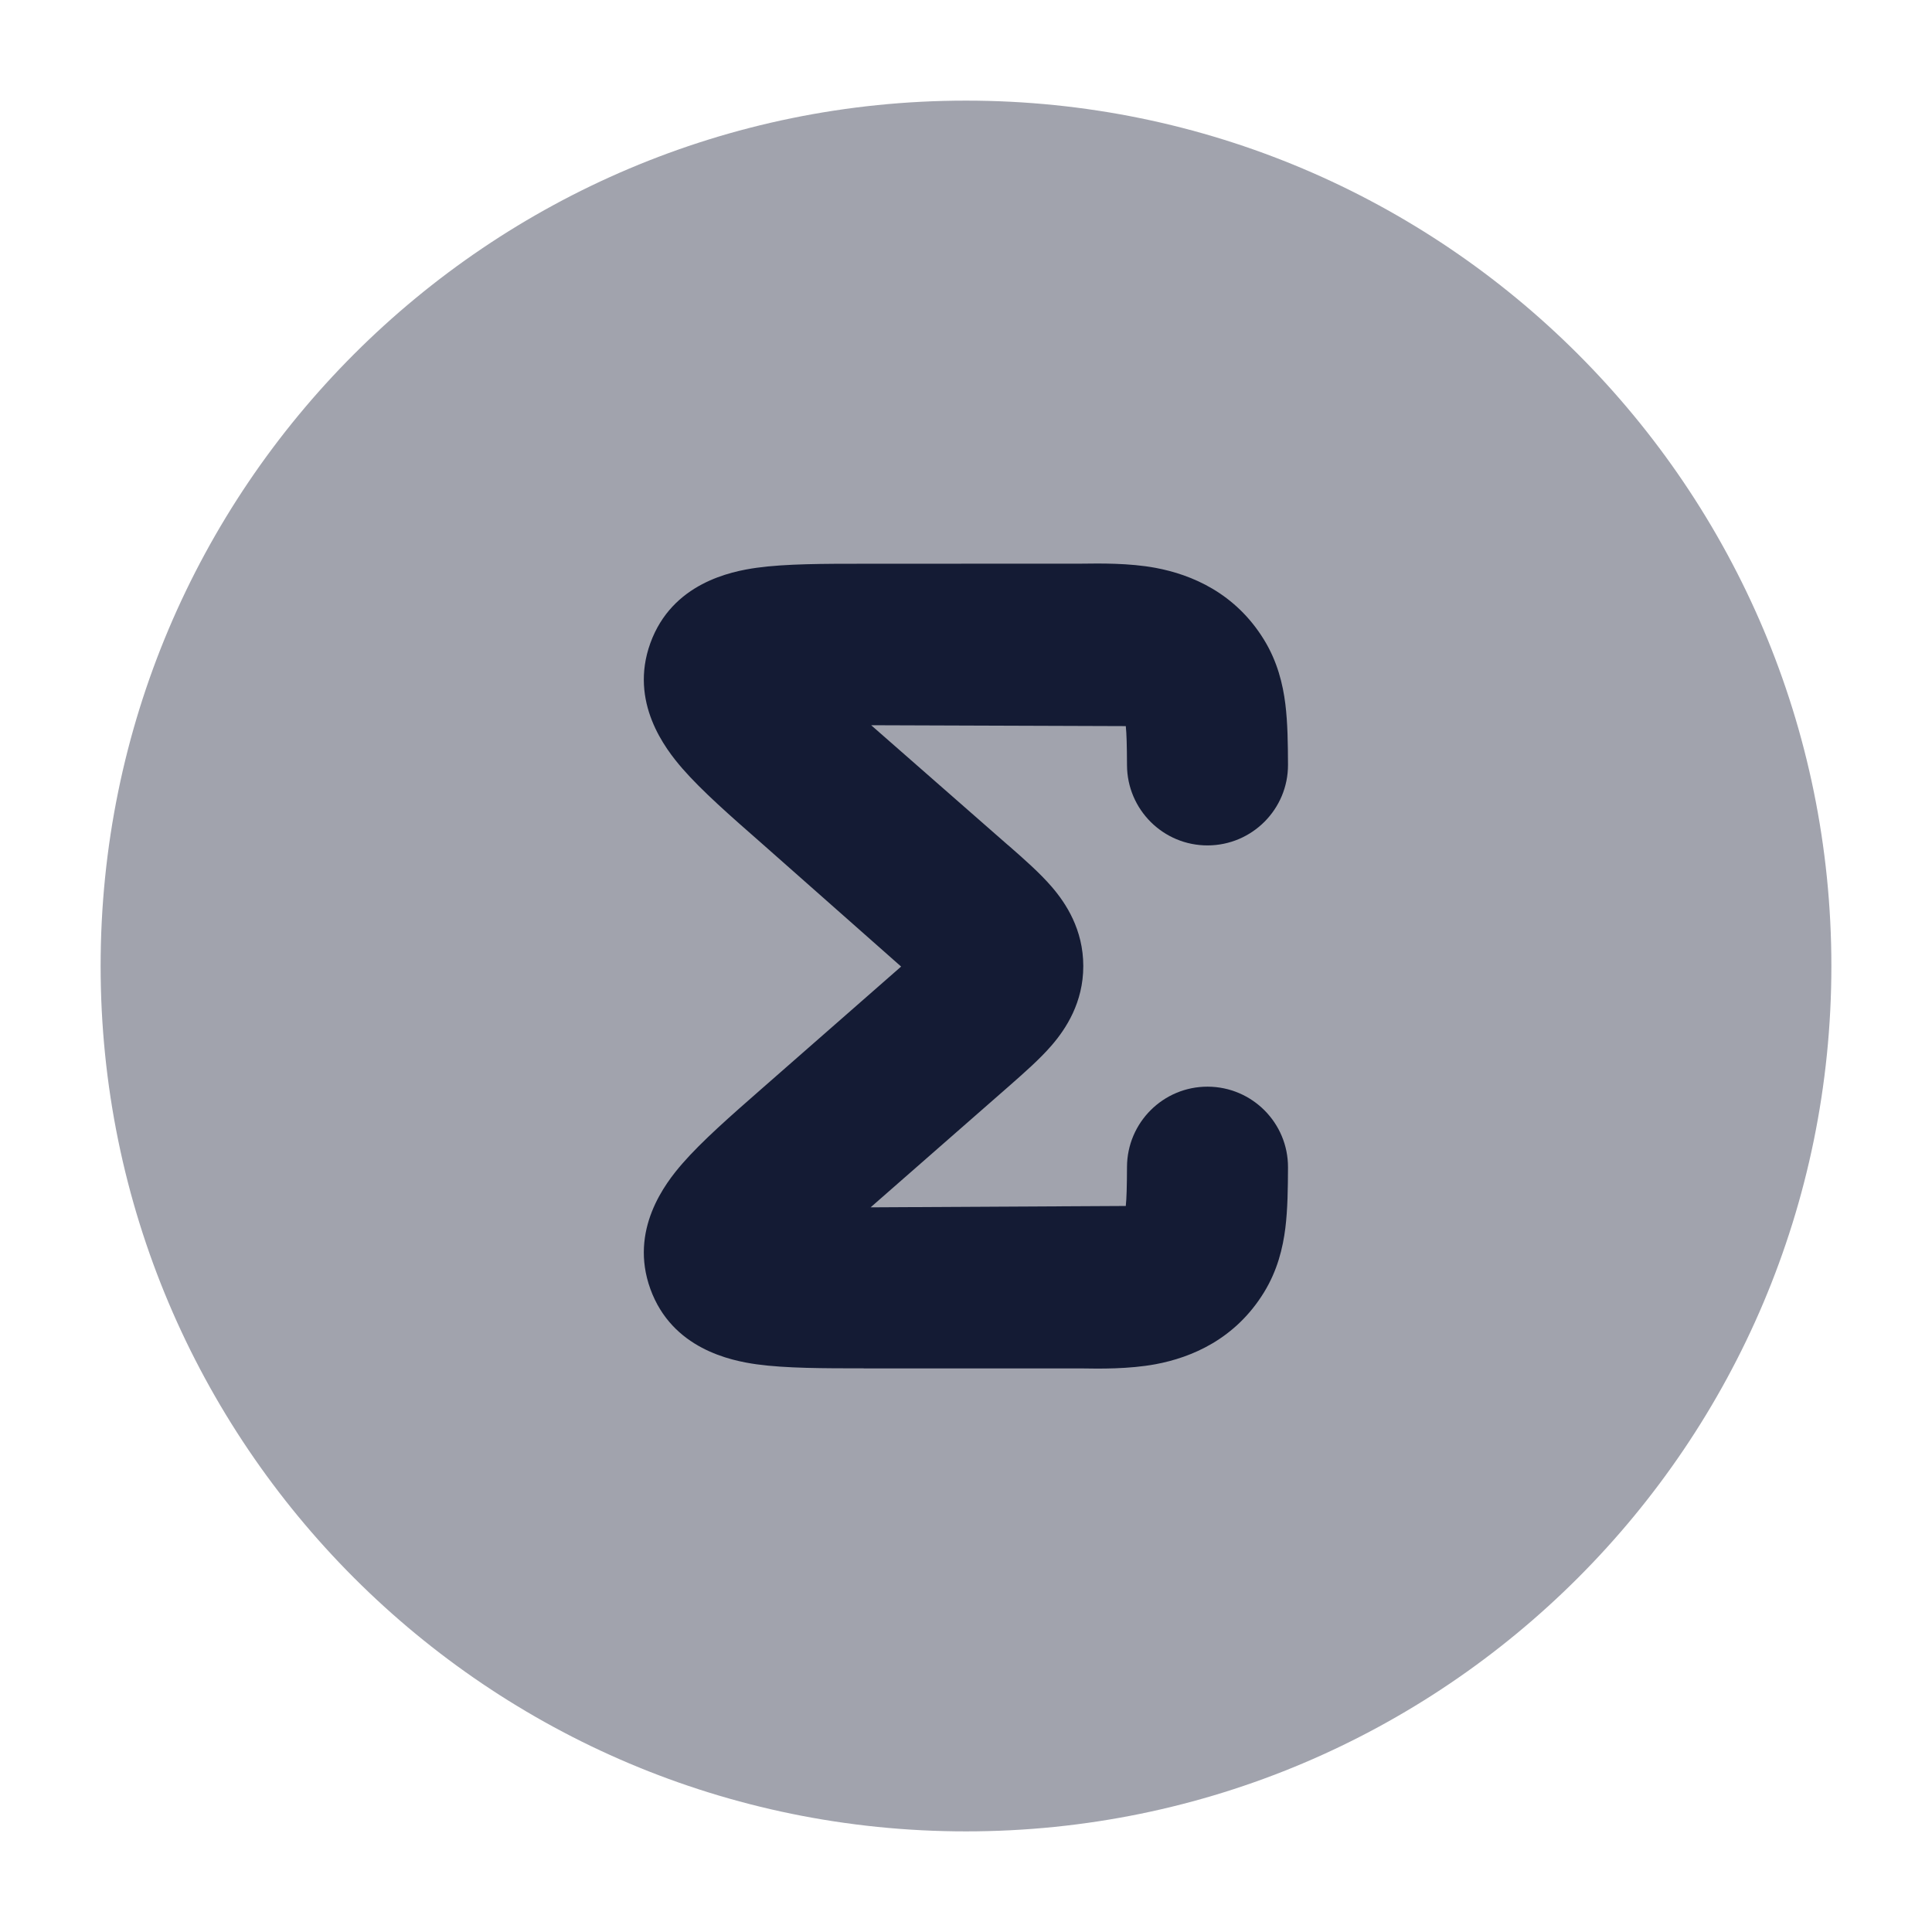 <svg width="24" height="24" viewBox="0 0 24 24" fill="none" xmlns="http://www.w3.org/2000/svg">
<path opacity="0.4" d="M1.25 12C1.25 6.063 6.063 1.25 12 1.25C17.937 1.25 22.75 6.063 22.75 12C22.75 17.937 17.937 22.75 12 22.75C6.063 22.75 1.25 17.937 1.25 12Z" fill="#141B34"/>
<path d="M13.985 9.02L10.822 9.009L12.512 10.49L12.545 10.518L12.545 10.518C12.716 10.668 12.916 10.843 13.064 11.015C13.241 11.22 13.457 11.547 13.457 12.001C13.457 12.454 13.241 12.781 13.064 12.986C12.916 13.158 12.716 13.332 12.545 13.483L10.815 14.998L13.985 14.981C13.995 14.885 13.999 14.742 14 14.496C14.002 13.944 14.451 13.497 15.003 13.499C15.555 13.501 16.002 13.95 16 14.502C15.999 14.76 15.996 15.022 15.967 15.256C15.936 15.503 15.869 15.782 15.702 16.054C15.345 16.635 14.804 16.863 14.354 16.947C14.025 17.008 13.658 17.003 13.434 16.999H10.734C10.712 16.999 10.734 16.998 10.734 16.998H10.734C10.237 16.998 9.762 16.998 9.4 16.948C9.079 16.903 8.349 16.757 8.079 16.012C7.814 15.279 8.264 14.698 8.477 14.454C8.718 14.177 9.077 13.862 9.456 13.53L9.456 13.53L11.194 12.007L9.456 10.471C9.077 10.139 8.718 9.824 8.477 9.547C8.264 9.302 7.814 8.722 8.079 7.989C8.349 7.244 9.079 7.098 9.4 7.053C9.762 7.003 10.237 7.003 10.734 7.003L13.434 7.002C13.658 6.999 14.025 6.993 14.354 7.054C14.804 7.138 15.345 7.366 15.702 7.947C15.869 8.219 15.936 8.498 15.967 8.745C15.996 8.979 15.999 9.241 16 9.499C16.002 10.051 15.555 10.5 15.003 10.502C14.451 10.504 14.002 10.057 14 9.505C13.999 9.259 13.995 9.116 13.985 9.02Z" fill="#141B34"/>
</svg>
